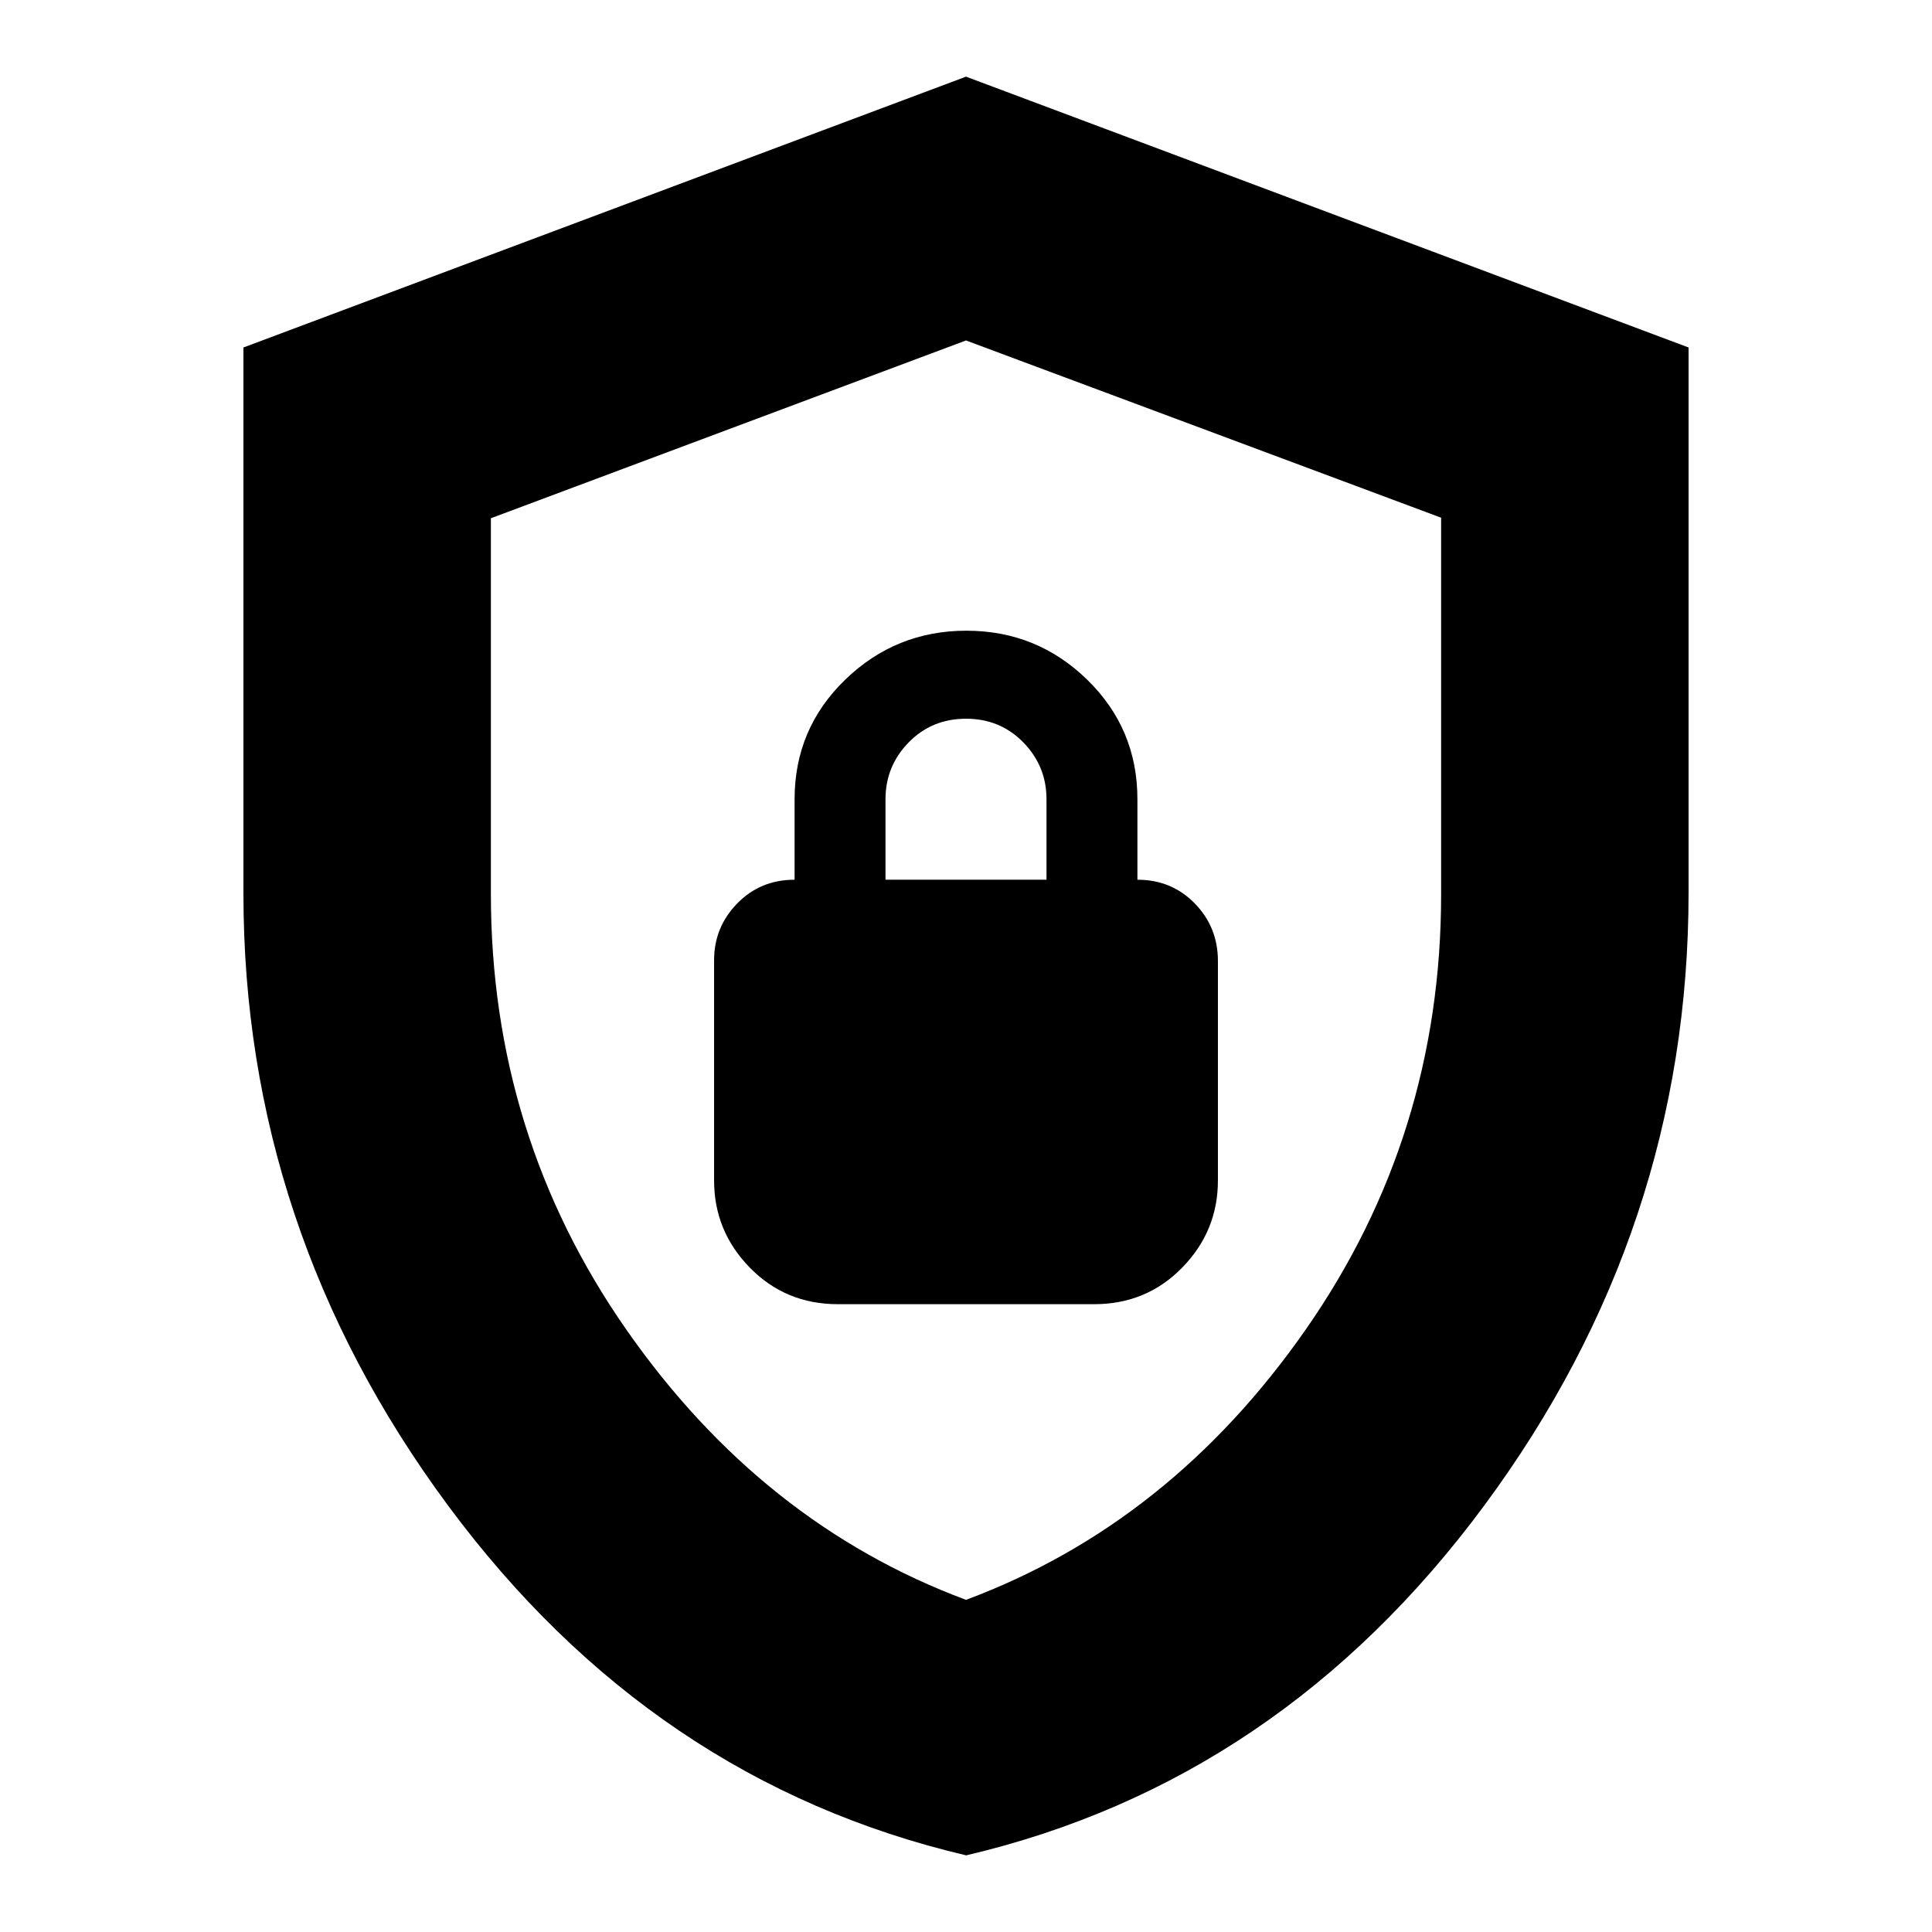 <svg xmlns="http://www.w3.org/2000/svg" height="24" viewBox="0 -960 960 960" width="24"><path d="M480.093-38.087Q324.174-74.674 222.565-211.988 120.956-349.302 120.956-516.092v-271.243L480-921.913l359.044 134.578v270.809q0 167.336-101.516 304.594Q636.012-74.675 480.093-38.087ZM480-165.043q101.478-37.826 168.782-134.274 67.305-96.447 67.305-216.273v-187.166L480-790.826l-236.087 88.342v186.63q0 120.089 67.305 216.536Q378.522-202.87 480-165.044Zm0-313.391Zm-63.695 166.478h127.39q25.957 0 43.718-18.156 17.761-18.157 17.761-43.322v-109.062q0-16.807-11.5-28.59-11.5-11.783-28.5-11.783v-40q0-35.067-24.965-59.403t-60.022-24.336q-35.057 0-60.209 24.336t-25.152 59.403v40q-17 0-28.5 11.783t-11.5 28.217v109.435q0 25.165 17.761 43.322 17.761 18.156 43.718 18.156ZM440-522.87v-40q0-16.434 11.5-28.217Q463-602.87 480-602.87t28.5 11.783Q520-579.304 520-562.87v40h-80Z"/></svg>